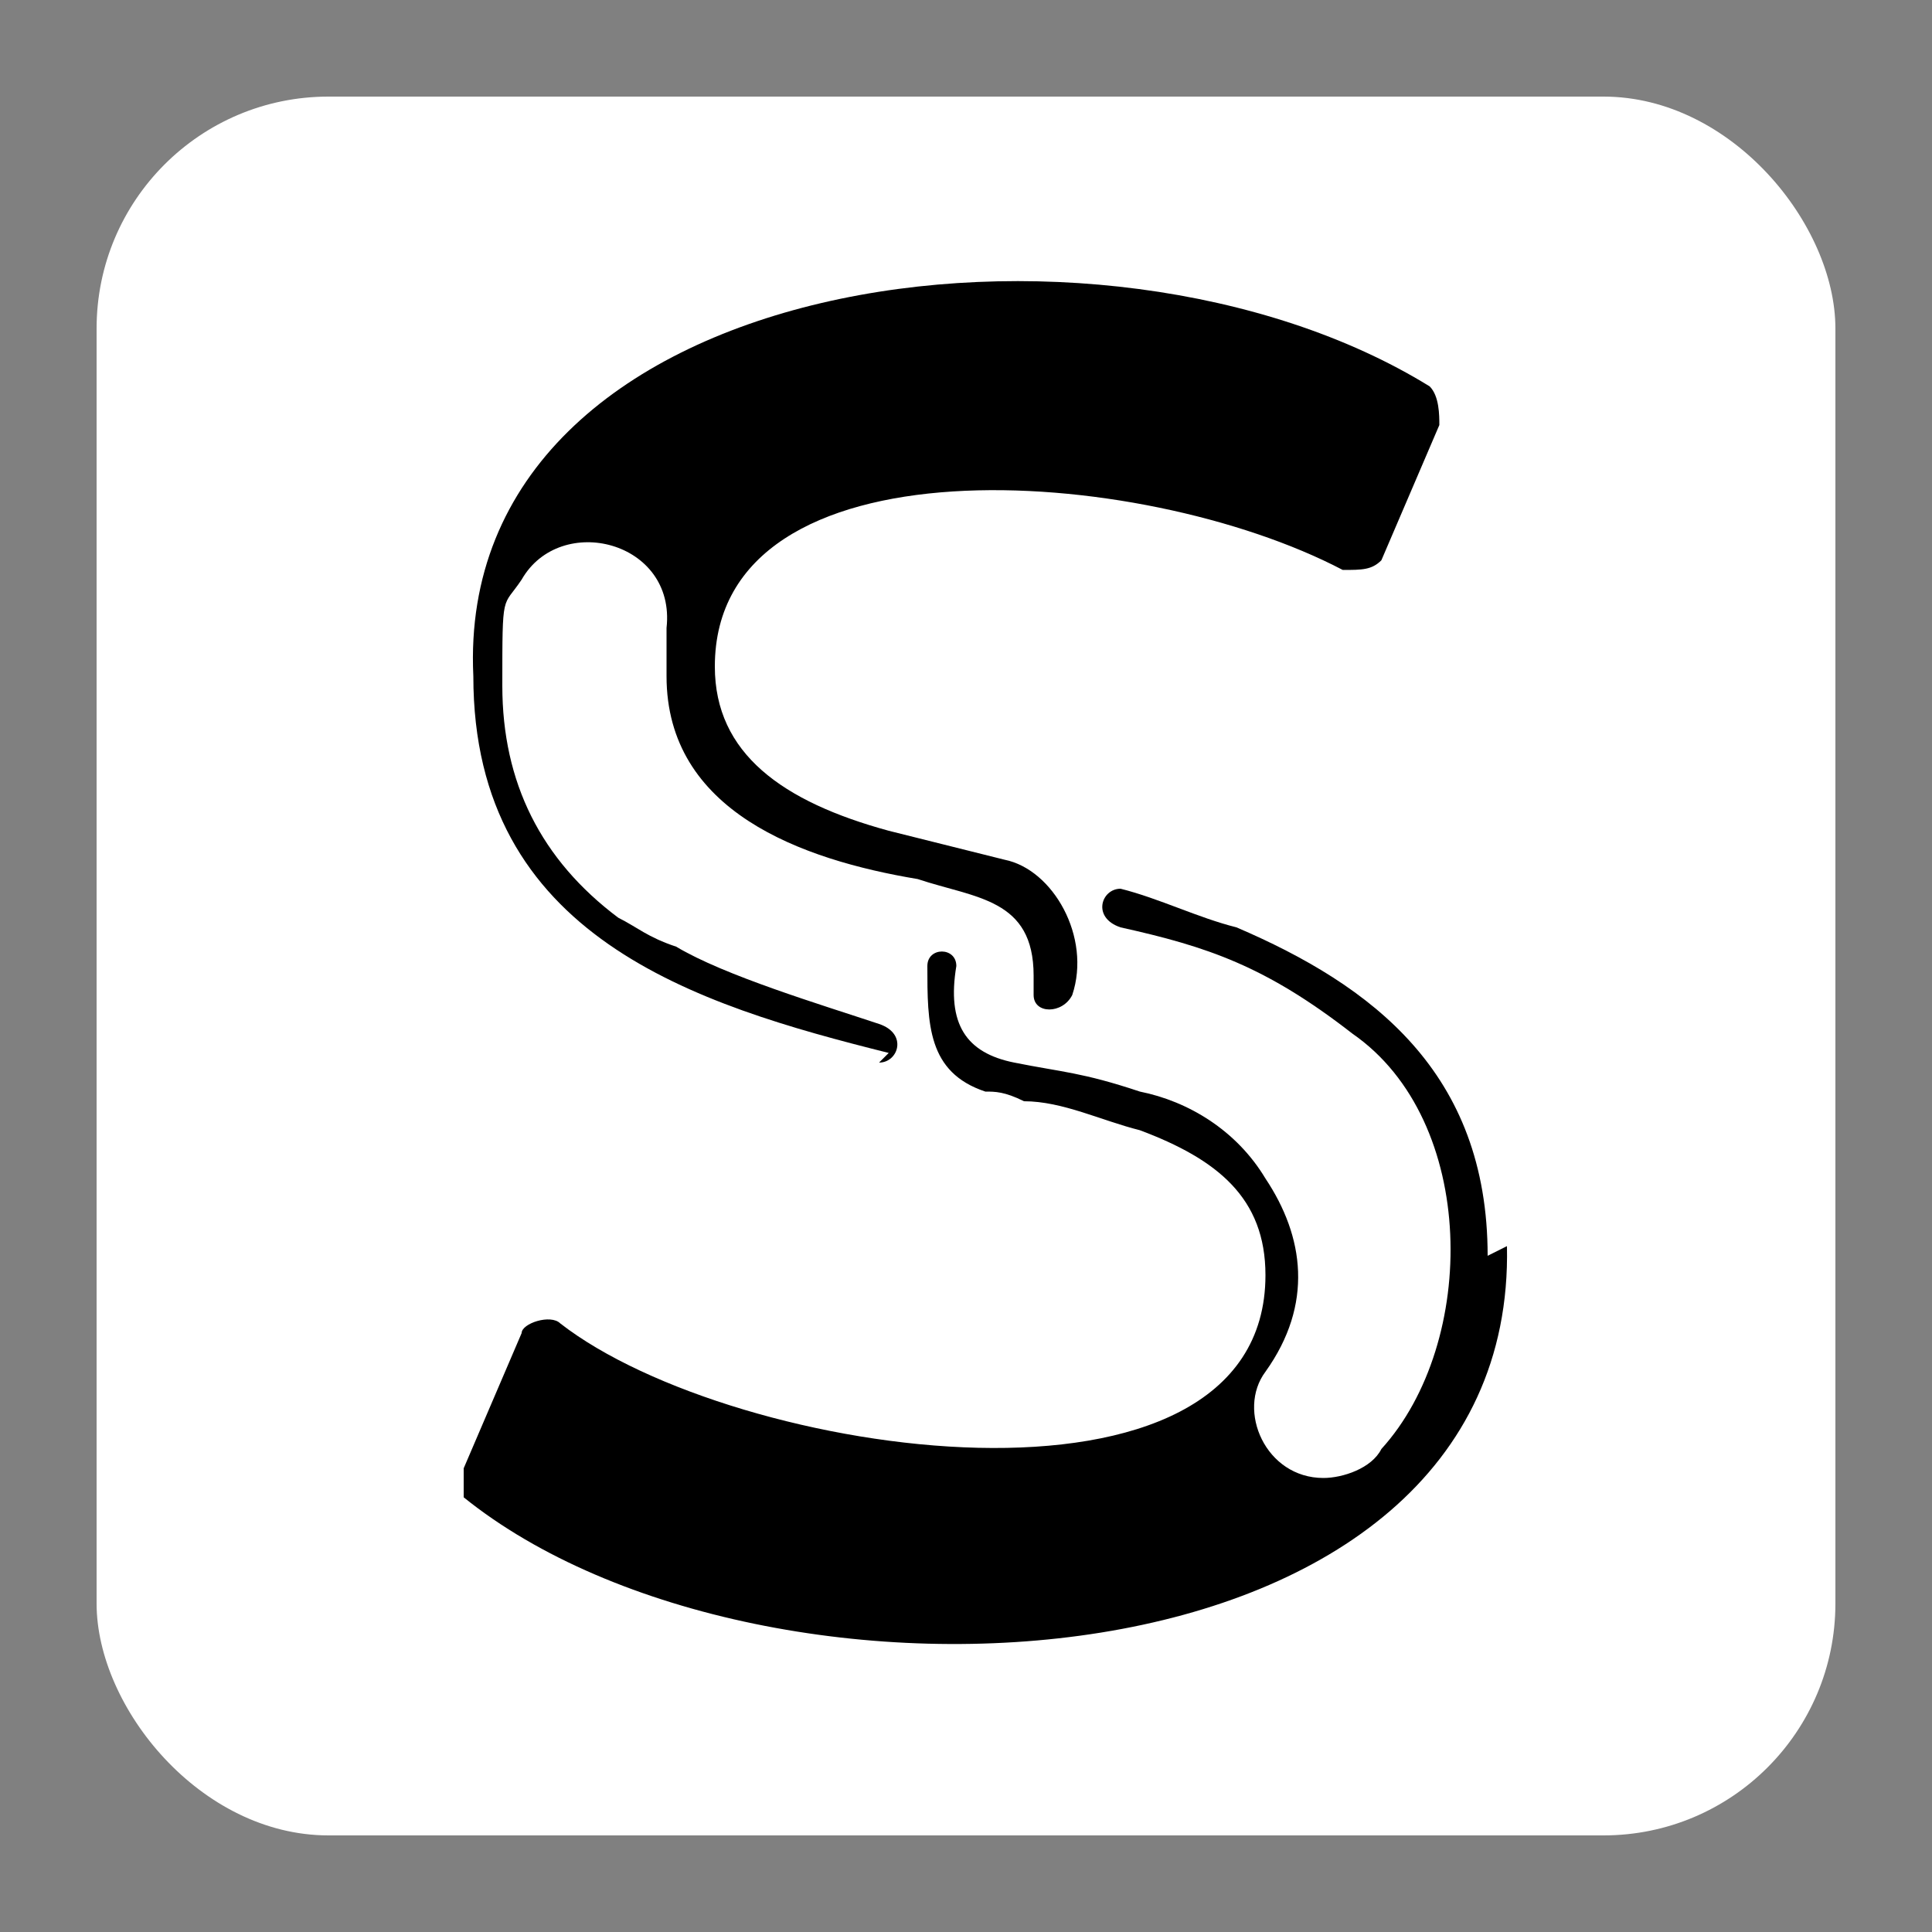 <?xml version="1.0" encoding="UTF-8"?>
<svg id="Layer_1" xmlns="http://www.w3.org/2000/svg" version="1.1" viewBox="0 0 20 20">
  <rect x="0" y="0" width="20" height="20" fill="#808080" stroke="none"/>
  <!-- Generator: Adobe Illustrator 29.1.0, SVG Export Plug-In . SVG Version: 2.1.0 Build 142)  -->
  <defs>
    <style>
      .st0 {
        fill: #fff;
      }
    </style>
  </defs>
  <rect class="st0" x="1" y="1" width="18" height="18" rx="2.4" ry="2.4"/>
  <g>
    <path d="M9.1,11c.2,0,.3-.3,0-.4-.6-.2-1.6-.5-2.1-.8-.3-.1-.4-.2-.6-.3h0s0,0,0,0c-.8-.6-1.2-1.4-1.2-2.4s0-.8.2-1.1c.4-.7,1.6-.4,1.5.5,0,0,0,.4,0,.5,0,1.4,1.4,1.9,2.6,2.1.6.2,1.2.2,1.2,1,0,0,0,.2,0,.2,0,.2.3.2.4,0,.2-.6-.2-1.3-.7-1.4-.4-.1-.8-.2-1.2-.3-1.1-.3-1.8-.8-1.8-1.7,0-2.4,4.4-2.1,6.5-1,.2,0,.3,0,.4-.1l.6-1.4c0-.1,0-.3-.1-.4-3.4-2.1-10.1-1.2-9.9,3,0,2.7,2.3,3.4,4.3,3.9Z"/>
    <path d="M15.4,13c0-1.9-1.2-2.8-2.6-3.4-.4-.1-.8-.3-1.2-.4-.2,0-.3.3,0,.4.9.2,1.5.4,2.4,1.1,1.3.9,1.3,3.2.3,4.3-.1.2-.4.3-.6.3-.6,0-.9-.7-.6-1.1.5-.7.4-1.4,0-2-.3-.5-.8-.8-1.3-.9-.6-.2-.8-.2-1.3-.3-.5-.1-.7-.4-.6-1,0-.2-.3-.2-.3,0,0,.6,0,1.1.6,1.3.1,0,.2,0,.4.1.4,0,.8.2,1.2.3.8.3,1.3.7,1.3,1.5,0,2.7-5.5,1.9-7.3.5-.1-.1-.4,0-.4.1l-.6,1.4c0,.1,0,.3,0,.3,3.1,2.5,10.9,2.1,10.8-2.6Z"/>
  </g>
</svg>